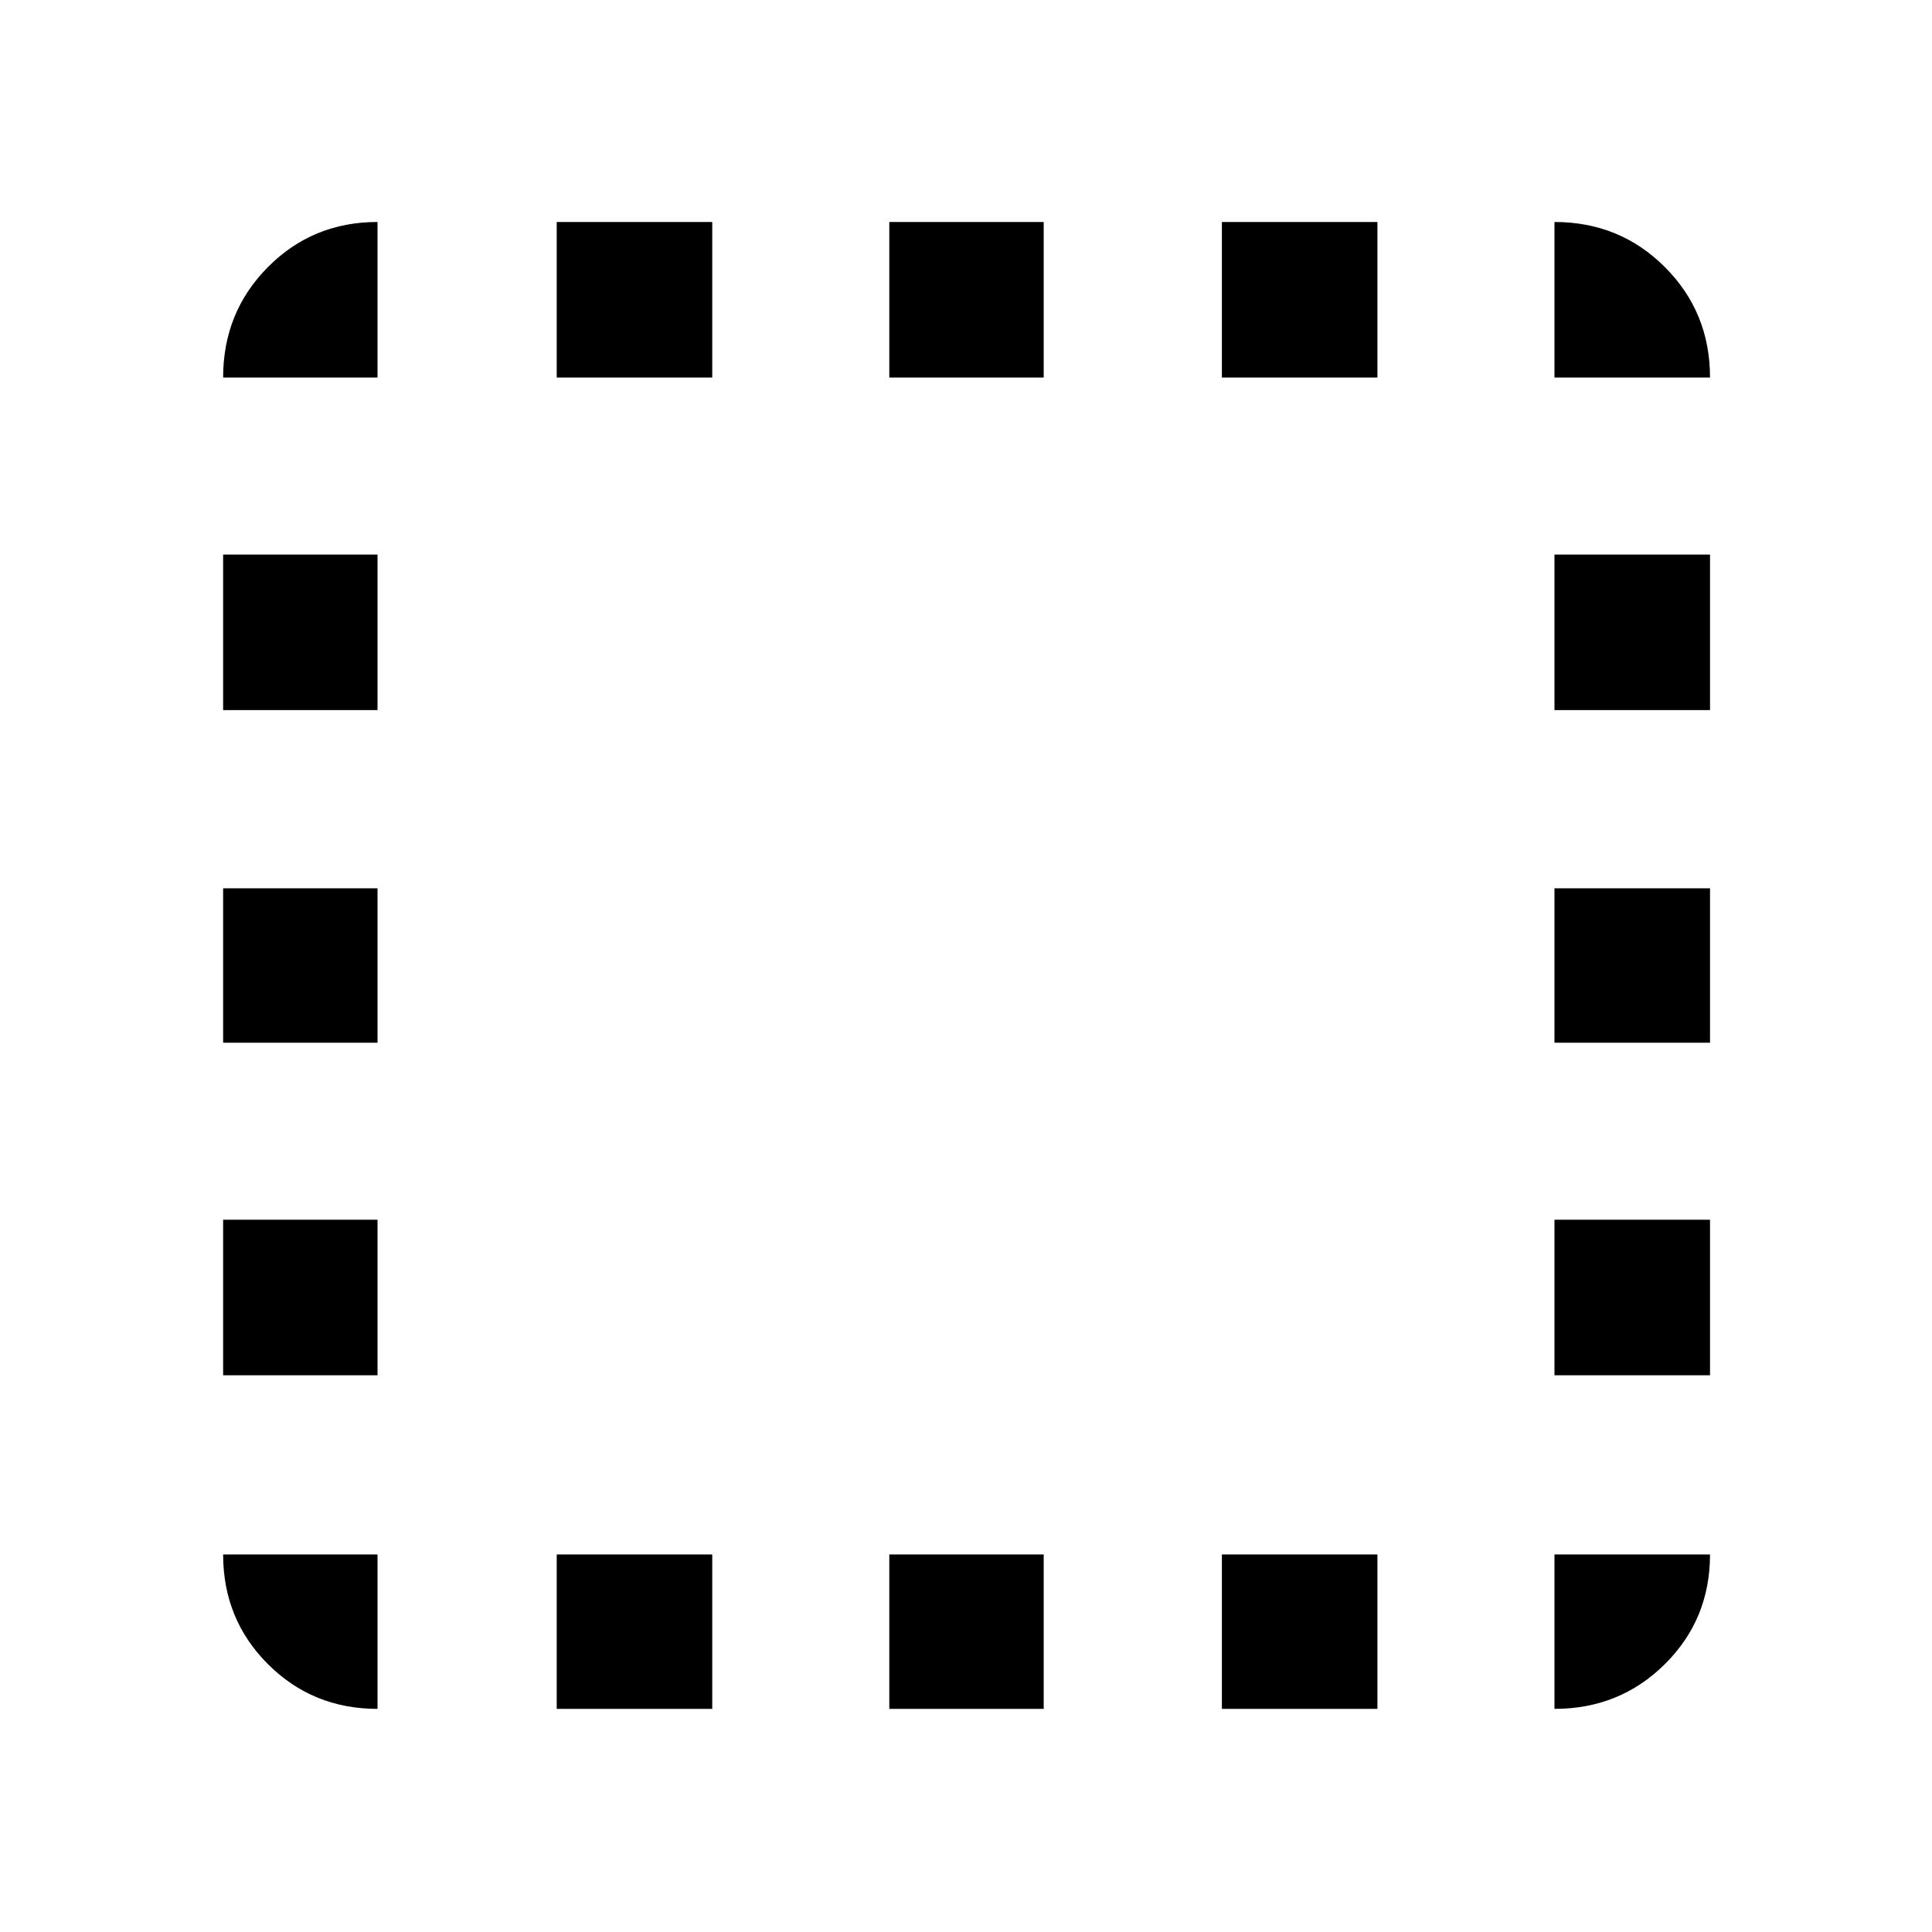 <svg xmlns="http://www.w3.org/2000/svg" height="48" viewBox="0 -960 960 960" width="48"><path d="M187.59-187.59v76.72q-32.23 0-54.47-22.25-22.25-22.24-22.25-54.47h76.72Zm-76.72-89.04v-77.28h76.72v77.28h-76.72Zm0-165.26v-76.72h76.72v76.72h-76.72Zm0-165.26v-77.29h76.72v77.29h-76.72Zm76.72-165.26h-76.72q0-32.46 22.25-54.87 22.24-22.42 54.47-22.42v77.29Zm89.04 661.54v-76.72h77.28v76.72h-77.28Zm0-661.54v-77.29h77.28v77.29h-77.28Zm165.26 661.54v-76.72h76.72v76.72h-76.72Zm0-661.54v-77.29h76.72v77.29h-76.72Zm165.26 661.54v-76.72h77.29v76.72h-77.29Zm0-661.54v-77.29h77.29v77.29h-77.29Zm165.26 584.82h77.29q0 32.23-22.42 54.47-22.41 22.25-54.87 22.25v-76.72Zm0-89.04v-77.28h77.29v77.28h-77.29Zm0-165.26v-76.72h77.29v76.72h-77.29Zm0-165.26v-77.29h77.29v77.29h-77.29Zm0-165.26v-77.29q32.46 0 54.87 22.42 22.42 22.41 22.42 54.87h-77.29Z"/></svg>
